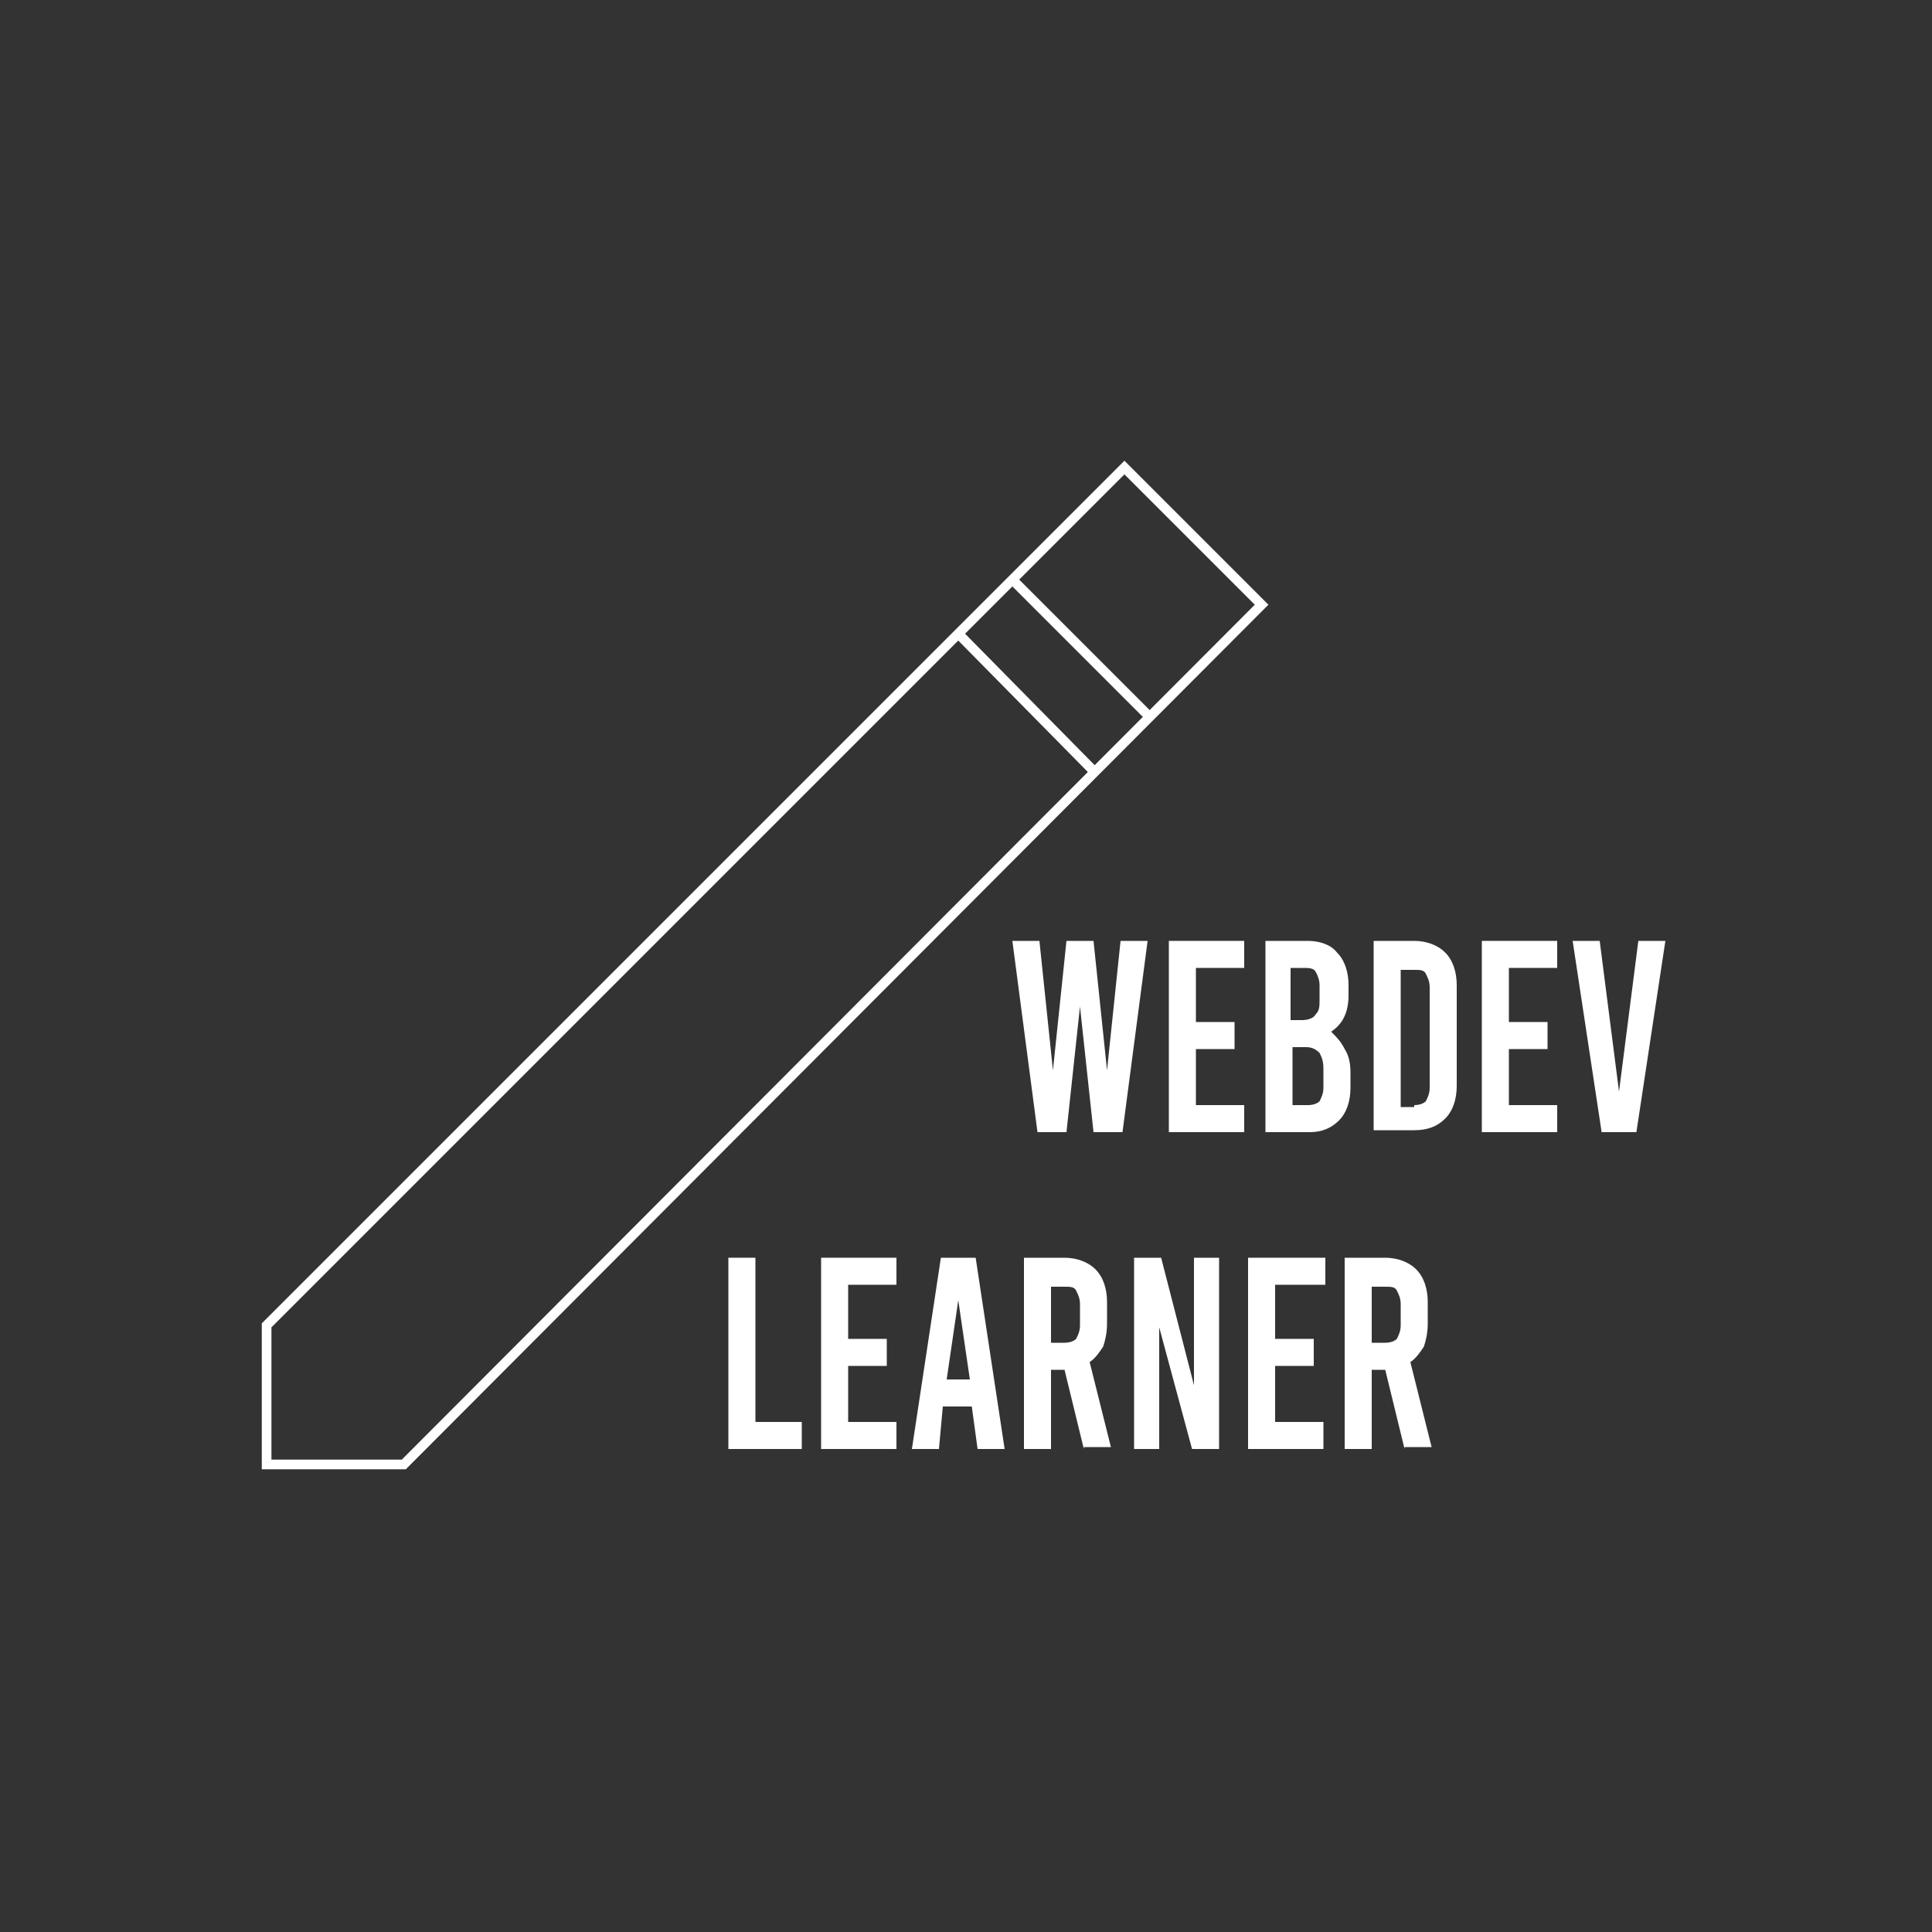 <?xml version="1.0" encoding="utf-8"?>
<!-- Generator: Adobe Illustrator 26.5.1, SVG Export Plug-In . SVG Version: 6.00 Build 0)  -->
<svg version="1.1" id="Layer_1" xmlns="http://www.w3.org/2000/svg" xmlns:xlink="http://www.w3.org/1999/xlink" x="0px" y="0px"
	 viewBox="0 0 100 100" style="enable-background:new 0 0 100 100;" xml:space="preserve">
<rect x="0" y="0" width="100" height="100" fill="#333333" stroke="none"/>
<style type="text/css">
	.st0{fill:none;stroke:#FFFFFF;stroke-width:0.5;stroke-miterlimit:10;}
	.st1{fill:#FFFFFF;}
</style>
<polygon class="st0" points="13.8,75.8 13.8,68.6 58.2,24.2 65.3,31.3 20.9,75.8 "/>
<line class="st0" x1="52.4" y1="30" x2="59.5" y2="37.1"/>
<line class="st0" x1="49.6" y1="32.8" x2="56.6" y2="39.9"/>
<g>
	<path class="st1" d="M59.4,48.7l-1.3,9.9h-1.5l-0.7-6.5l-0.7,6.5h-1.5l-1.3-9.9h1.4l0.7,6.7l0.7-6.7h1.4l0.7,6.7l0.7-6.7H59.4z"/>
	<path class="st1" d="M60.5,48.7h3.9v1.4h-2.5v2.8h2v1.4h-2v2.9h2.5v1.4h-3.9V48.7z"/>
	<path class="st1" d="M69.6,54.3c0.2,0.3,0.3,0.7,0.3,1.2v0.8c0,0.7-0.2,1.3-0.6,1.7c-0.4,0.4-0.9,0.6-1.5,0.6h-2.3v-9.9h2.2
		c0.6,0,1.2,0.2,1.5,0.6c0.4,0.4,0.6,1,0.6,1.7v0.5c0,0.9-0.3,1.5-0.9,1.9C69.2,53.7,69.4,53.9,69.6,54.3z M66.8,50.1v2.7h0.6
		c0.3,0,0.6-0.1,0.7-0.3c0.2-0.2,0.2-0.4,0.2-0.8v-0.7c0-0.3-0.1-0.5-0.2-0.7c-0.1-0.2-0.4-0.2-0.6-0.2H66.8z M68.5,55.3
		c0-0.4-0.1-0.6-0.2-0.8c-0.2-0.2-0.4-0.3-0.7-0.3h-0.7v3h0.8c0.3,0,0.5-0.1,0.6-0.2c0.1-0.2,0.2-0.4,0.2-0.7V55.3z"/>
	<path class="st1" d="M71.1,48.7h2.1c0.6,0,1.2,0.2,1.6,0.6c0.4,0.4,0.6,1,0.6,1.7v5.2c0,0.7-0.2,1.3-0.6,1.7
		c-0.4,0.4-0.9,0.6-1.6,0.6h-2.1V48.7z M73.2,57.2c0.3,0,0.5-0.1,0.6-0.2c0.1-0.2,0.2-0.4,0.2-0.7v-5.2c0-0.3-0.1-0.5-0.2-0.7
		c-0.1-0.2-0.3-0.2-0.6-0.2h-0.7v7.1H73.2z"/>
	<path class="st1" d="M76.7,48.7h3.9v1.4h-2.5v2.8h2v1.4h-2v2.9h2.5v1.4h-3.9V48.7z"/>
	<path class="st1" d="M86.2,48.7l-1.5,9.9h-1.8l-1.5-9.9h1.4l1,7.8l1-7.8H86.2z"/>
	<path class="st1" d="M37.7,65.1h1.4v8.5h2.4V75h-3.8V65.1z"/>
	<path class="st1" d="M42.5,65.1h3.9v1.4h-2.5v2.8h2v1.4h-2v2.9h2.5V75h-3.9V65.1z"/>
	<path class="st1" d="M50.3,72.8h-1.5L48.6,75h-1.4l1.5-9.9h1.8L52,75h-1.4L50.3,72.8z M50.2,71.4l-0.6-4.1l-0.6,4.1H50.2z"/>
	<path class="st1" d="M56.1,75l-1-4.1h-0.7V75h-1.4v-9.9h2.1c0.6,0,1.2,0.2,1.6,0.6c0.4,0.4,0.6,1,0.6,1.7v1.1
		c0,0.5-0.1,0.9-0.2,1.2c-0.2,0.3-0.4,0.6-0.7,0.8l1.1,4.4H56.1z M54.4,69.5h0.7c0.3,0,0.5-0.1,0.6-0.2c0.1-0.2,0.2-0.4,0.2-0.7
		v-1.1c0-0.3-0.1-0.5-0.2-0.7c-0.1-0.2-0.3-0.2-0.6-0.2h-0.7V69.5z"/>
	<path class="st1" d="M58.6,65.1h1.5l1.7,6.6v-6.6h1.3V75h-1.4L60,68.7V75h-1.3V65.1z"/>
	<path class="st1" d="M64.7,65.1h3.9v1.4H66v2.8h2v1.4h-2v2.9h2.5V75h-3.9V65.1z"/>
	<path class="st1" d="M72.7,75l-1-4.1H71V75h-1.4v-9.9h2.1c0.6,0,1.2,0.2,1.6,0.6c0.4,0.4,0.6,1,0.6,1.7v1.1c0,0.5-0.1,0.9-0.2,1.2
		c-0.2,0.3-0.4,0.6-0.7,0.8l1.1,4.4H72.7z M71,69.5h0.7c0.3,0,0.5-0.1,0.6-0.2c0.1-0.2,0.2-0.4,0.2-0.7v-1.1c0-0.3-0.1-0.5-0.2-0.7
		c-0.1-0.2-0.3-0.2-0.6-0.2H71V69.5z"/>
</g>
</svg>
